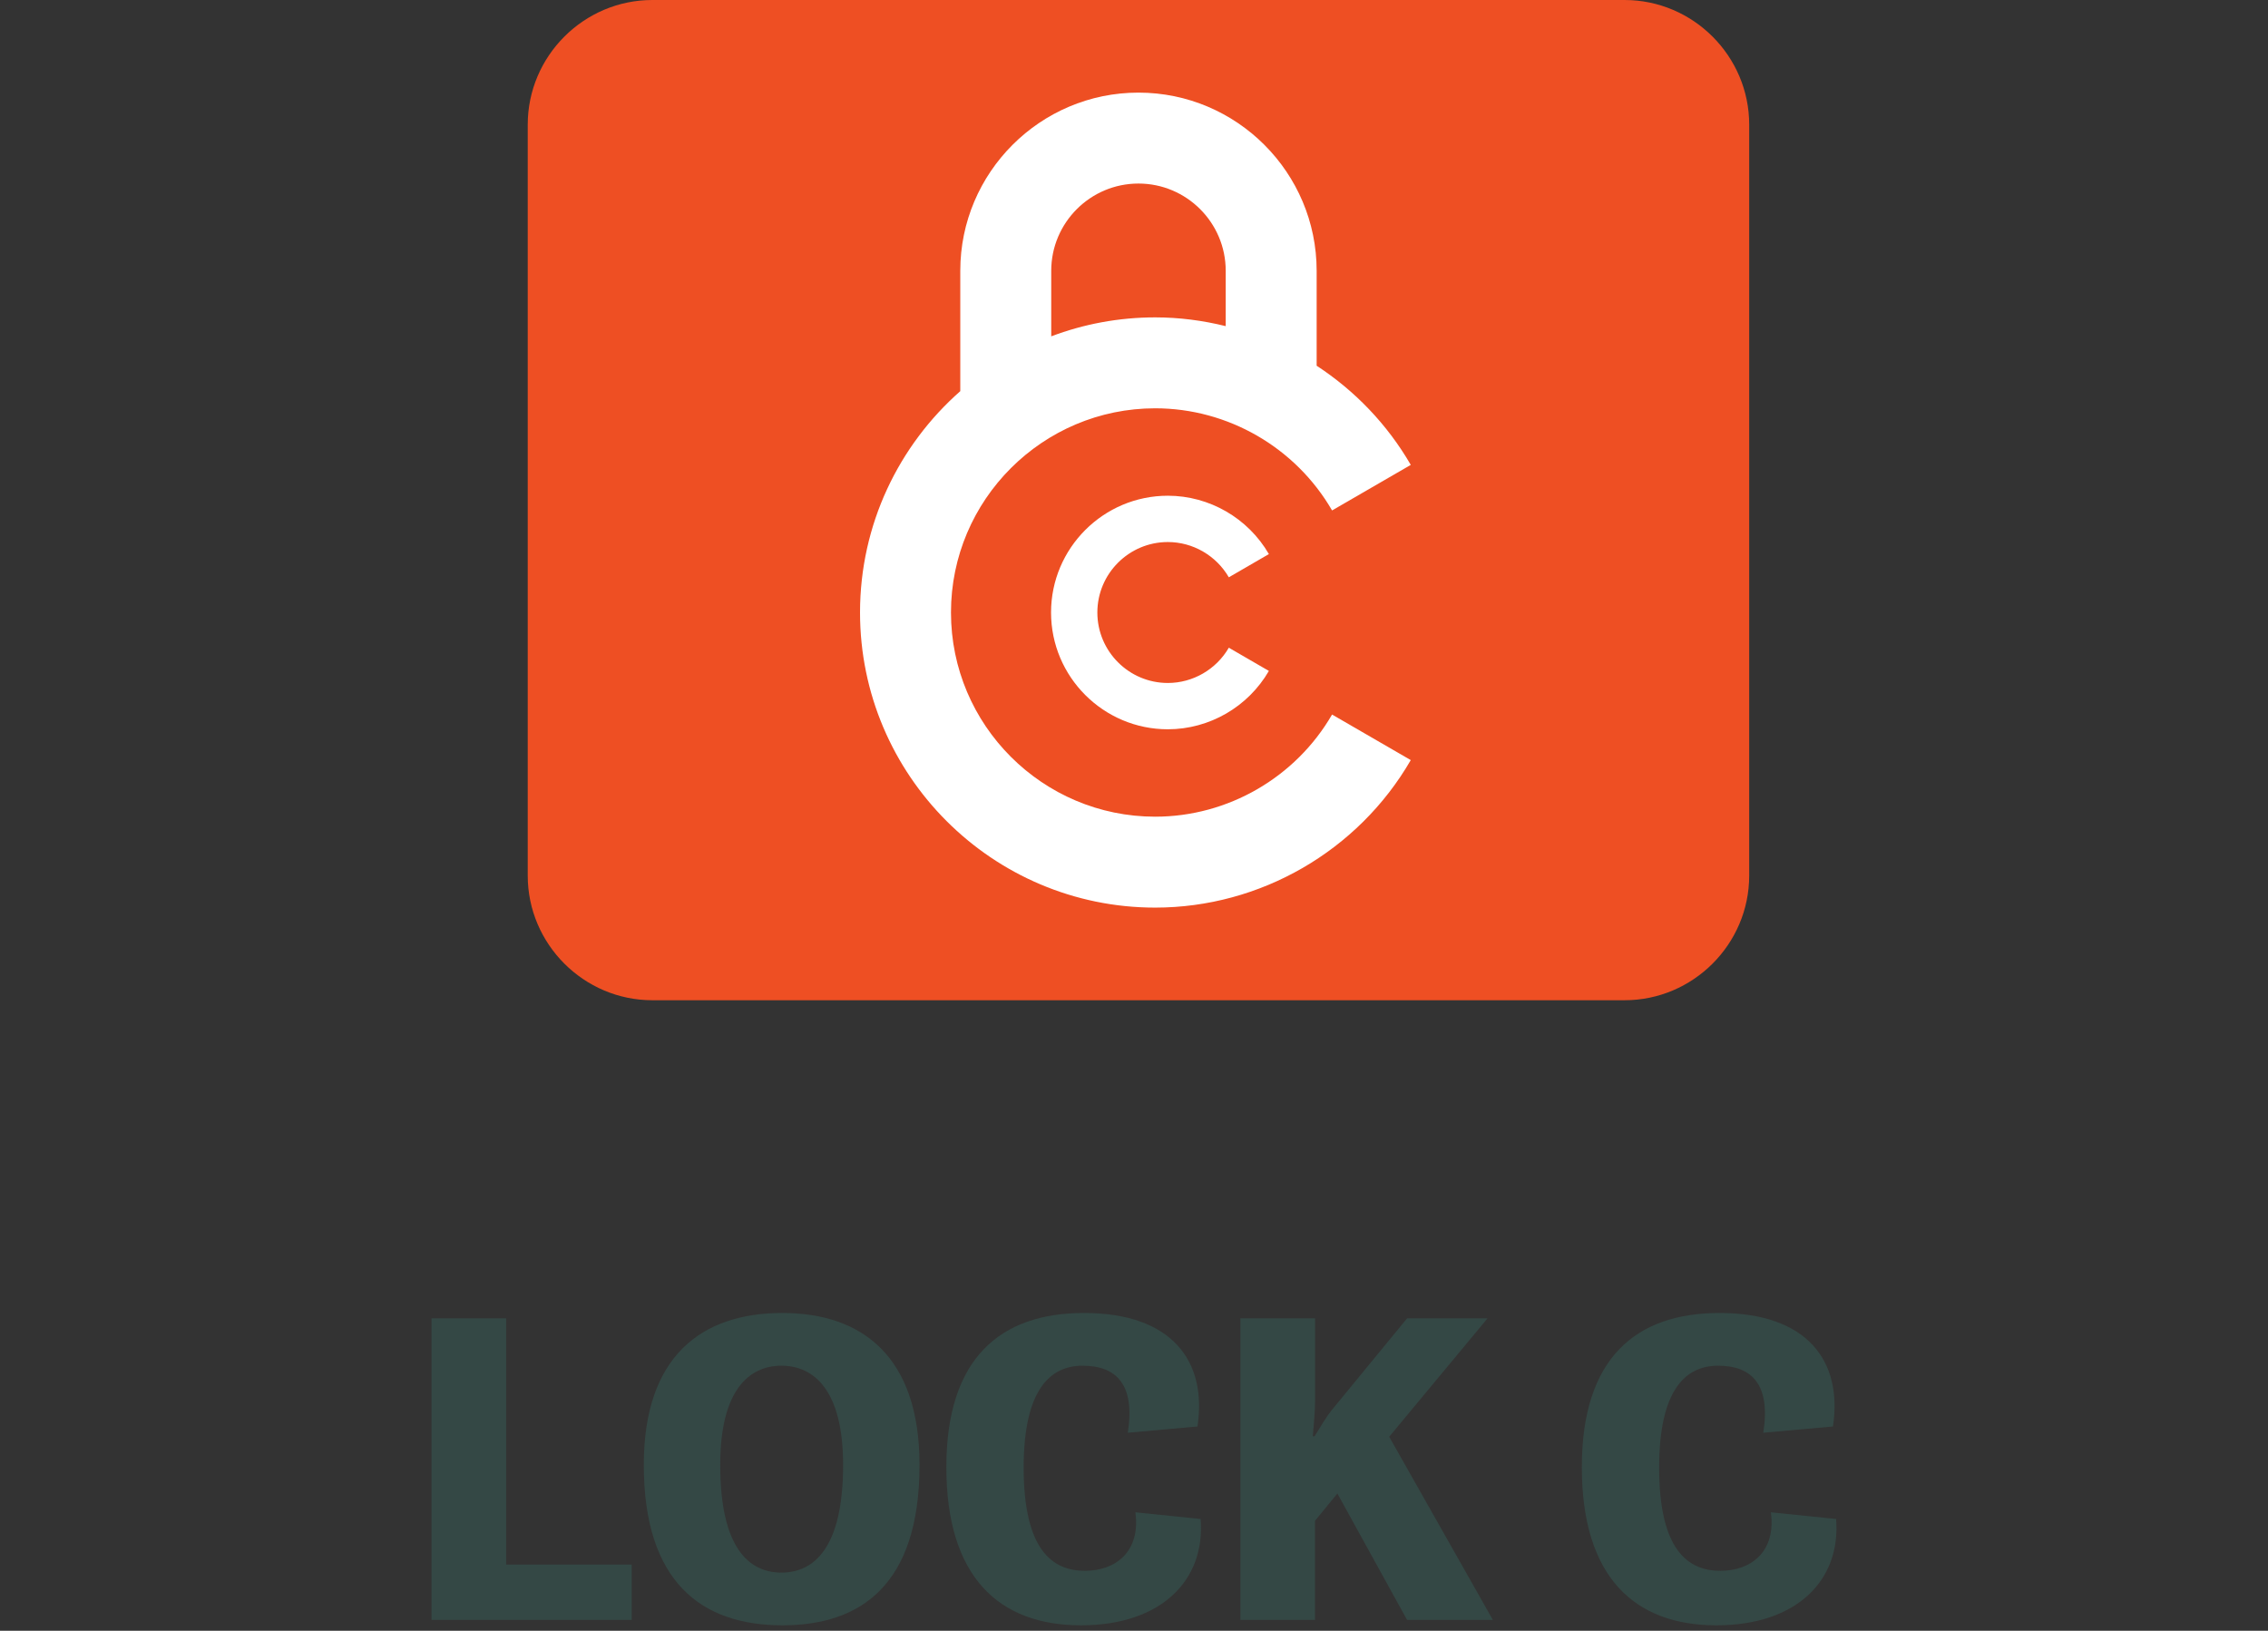 <?xml version="1.0" encoding="utf-8"?>
<!-- Generator: Adobe Illustrator 25.4.1, SVG Export Plug-In . SVG Version: 6.00 Build 0)  -->
<svg version="1.1" id="Layer_1" xmlns="http://www.w3.org/2000/svg" xmlns:xlink="http://www.w3.org/1999/xlink" x="0px" y="0px"
	 viewBox="0 0 374.096 269.013" style="enable-background:new 0 0 374.096 269.013;" xml:space="preserve">
<rect x="0" y="0" width="374.096" height="269.013" fill="#333333" stroke="none"/>
<style type="text/css">
	.st0{fill:#EE4F23;}
	.st1{fill:#FFFFFF;}
	.st2{fill:#344845;}
</style>
<g>
	<g>
		<path class="st0" d="M267.961,165H107.609c-11.308,0-20.561-9.252-20.561-20.561V20.561
			C87.048,9.252,96.3,0,107.609,0h160.352c11.308,0,20.561,9.252,20.561,20.561
			v123.879C288.522,155.748,279.269,165,267.961,165z"/>
	</g>
	<g>
		<path class="st1" d="M190.547,134.72c-18.576,0-33.688-15.11-33.688-33.683
			s15.112-33.683,33.688-33.683c11.979,0,23.157,6.456,29.173,16.849l12.982-7.514
			c-3.875-6.695-9.242-12.249-15.527-16.358V44.672
			c0-16.208-13.185-29.394-29.391-29.394c-16.205,0-29.39,13.186-29.39,29.394v19.853
			c-10.129,8.928-16.536,21.982-16.536,36.512c0,26.844,21.842,48.683,48.688,48.683
			c17.314,0,33.467-9.324,42.155-24.334l-12.982-7.514
			C213.704,128.264,202.526,134.72,190.547,134.72z M173.395,44.672
			c0-7.937,6.455-14.394,14.39-14.394s14.391,6.457,14.391,14.394v9.128
			c-3.767-0.934-7.664-1.445-11.628-1.445c-6.036,0-11.814,1.112-17.152,3.128
			V44.672z"/>
		<path class="st1" d="M192.63,89.414c4.125,0,7.979,2.229,10.058,5.818l6.609-3.83
			c-3.439-5.938-9.826-9.627-16.667-9.627c-10.623,0-19.265,8.641-19.265,19.263
			s8.642,19.264,19.265,19.264c6.84,0,13.227-3.688,16.667-9.626l-6.609-3.83
			c-2.079,3.588-5.933,5.817-10.058,5.817c-6.41,0-11.626-5.215-11.626-11.625
			C181.004,94.628,186.22,89.414,192.63,89.414z"/>
	</g>
</g>
<g>
	<path class="st2" d="M71.179,217.474h12.309v40.614h20.713v9.14H71.179V217.474z"/>
	<path class="st2" d="M106.192,241.651c0-17.911,9.509-25.062,22.85-25.062
		c13.12,0,22.629,7.151,22.629,25.062c0,19.902-9.803,26.462-22.629,26.462
		C115.702,268.112,106.192,260.963,106.192,241.651z M139.067,241.651
		c0-12.383-4.865-16.363-10.172-16.363c-5.308,0-10.098,3.981-10.098,16.363
		c0,13.784,4.791,17.765,10.098,17.765C134.202,259.415,139.067,255.435,139.067,241.651z"/>
	<path class="st2" d="M156.095,242.019c0-17.984,8.919-25.43,22.703-25.43
		c14.521,0,20.344,7.962,18.722,18.723l-11.498,1.032
		c1.253-7.887-1.843-11.057-7.444-11.057c-5.381,0-9.73,3.981-9.73,16.806
		c0,13.562,4.717,17.027,10.098,17.027c5.086,0,9.213-3.17,8.329-9.656
		l10.762,1.105c0.811,10.098-6.486,17.543-19.754,17.543
		C164.793,268.112,156.095,260.152,156.095,242.019z"/>
	<path class="st2" d="M204.598,217.474h12.309v13.93c0,1.549-0.222,3.833-0.368,5.528
		h0.294c0.811-1.253,1.843-3.17,3.097-4.643l12.162-14.816h13.268l-16.217,19.533
		l17.101,30.221h-14.152l-11.498-20.86l-3.686,4.497v16.363h-12.309V217.474z"/>
	<path class="st2" d="M260.915,242.019c0-17.984,8.919-25.43,22.703-25.43
		c14.521,0,20.344,7.962,18.722,18.723l-11.498,1.032
		c1.253-7.887-1.843-11.057-7.444-11.057c-5.381,0-9.73,3.981-9.73,16.806
		c0,13.562,4.717,17.027,10.098,17.027c5.086,0,9.213-3.17,8.329-9.656
		l10.762,1.105c0.811,10.098-6.486,17.543-19.754,17.543
		C269.613,268.112,260.915,260.152,260.915,242.019z"/>
</g>
</svg>

